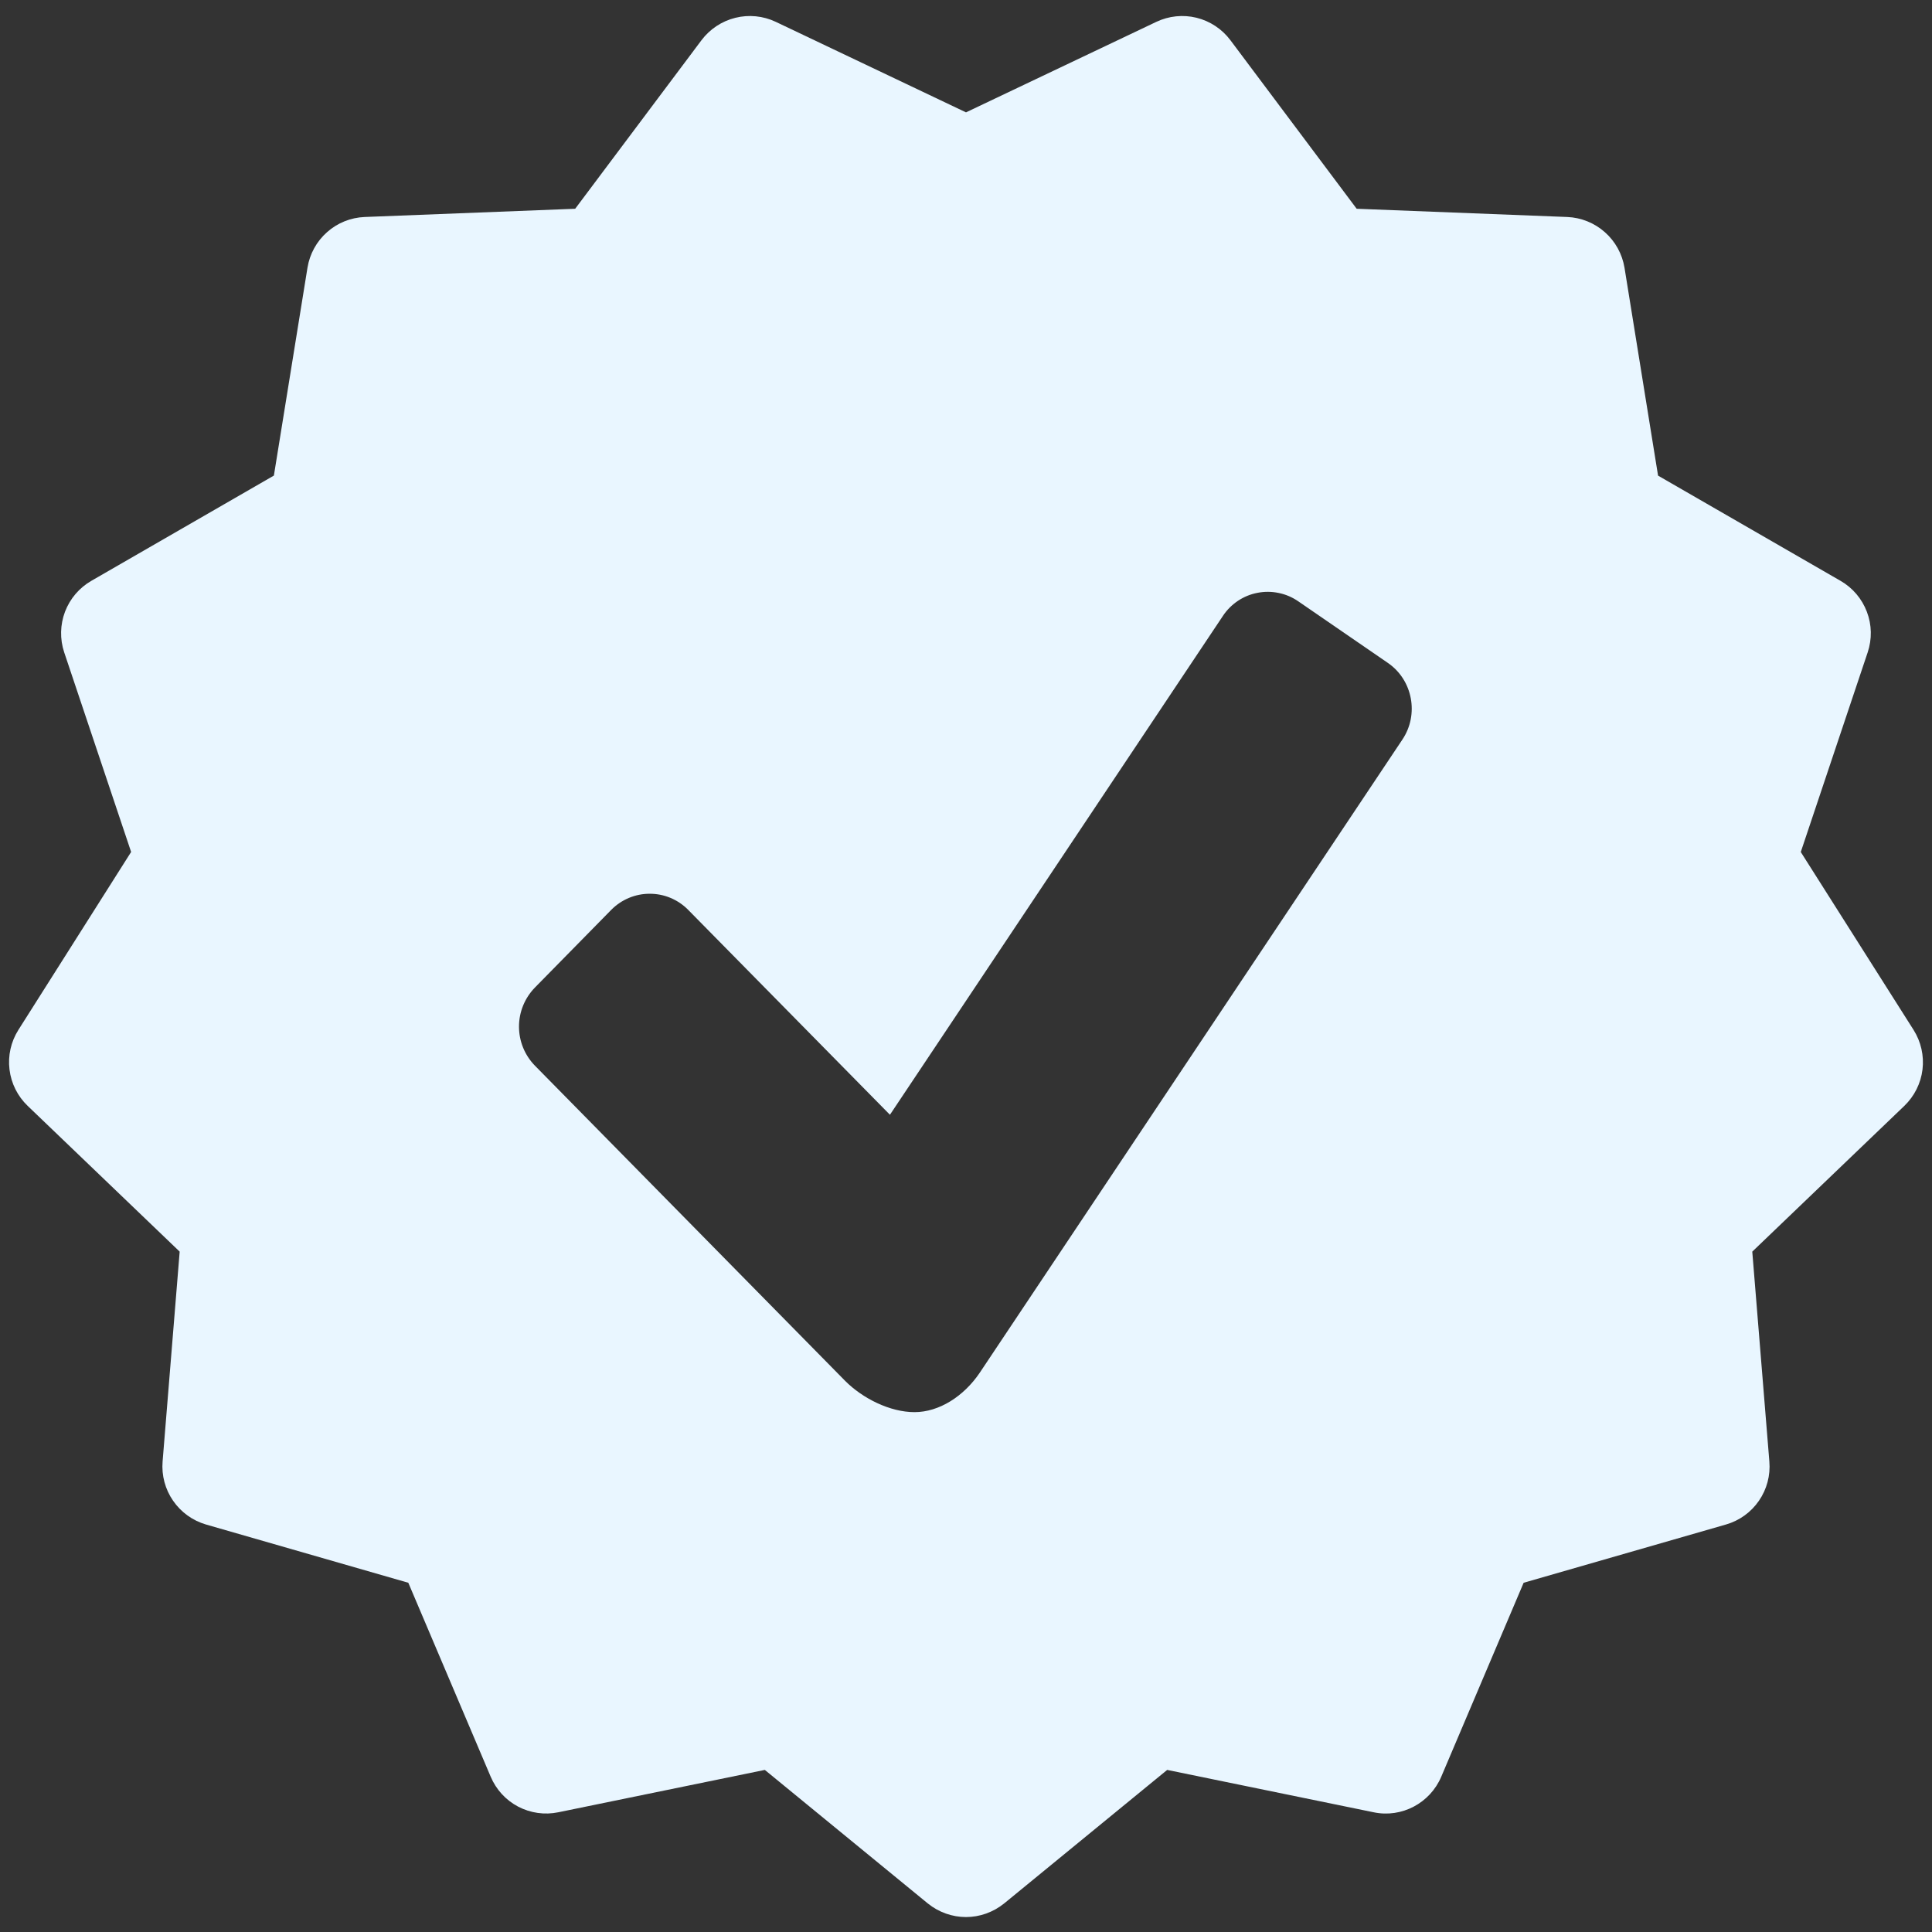 <svg width="38" height="38" viewBox="0 0 38 38" fill="none" xmlns="http://www.w3.org/2000/svg">
<rect x="0" y="0" width="38" height="38" fill="#333333" stroke="none"/>
<path d="M37.638 20.258L35.419 16.758L36.735 12.831C36.822 12.571 36.817 12.289 36.719 12.033C36.622 11.777 36.44 11.562 36.202 11.425L32.612 9.355L31.952 5.266C31.907 4.995 31.771 4.748 31.566 4.567C31.361 4.385 31.099 4.279 30.826 4.268L26.684 4.106L24.2 0.79C24.036 0.571 23.8 0.415 23.534 0.349C23.268 0.284 22.988 0.313 22.741 0.431L19 2.21L15.257 0.429C15.01 0.312 14.729 0.284 14.464 0.35C14.198 0.416 13.963 0.571 13.798 0.79L11.313 4.106L7.172 4.268C6.899 4.279 6.637 4.384 6.433 4.566C6.228 4.747 6.092 4.994 6.048 5.264L5.387 9.354L1.797 11.424C1.56 11.56 1.377 11.775 1.279 12.031C1.182 12.287 1.176 12.569 1.262 12.829L2.579 16.757L0.361 20.258C0.215 20.49 0.153 20.765 0.187 21.037C0.22 21.309 0.346 21.561 0.544 21.751L3.534 24.618L3.198 28.746C3.176 29.019 3.248 29.292 3.404 29.517C3.559 29.743 3.788 29.908 4.051 29.985L8.031 31.131L9.651 34.945C9.758 35.198 9.948 35.406 10.191 35.534C10.434 35.661 10.713 35.701 10.982 35.645L15.043 34.812L18.247 37.437C18.465 37.614 18.732 37.706 19 37.706C19.267 37.706 19.533 37.614 19.752 37.437L22.957 34.812L27.017 35.645C27.568 35.762 28.128 35.465 28.348 34.945L29.968 31.131L33.948 29.985C34.212 29.909 34.441 29.744 34.596 29.518C34.752 29.292 34.824 29.019 34.801 28.746L34.465 24.618L37.456 21.751C37.653 21.561 37.78 21.309 37.813 21.037C37.846 20.765 37.784 20.49 37.638 20.258ZM27.584 14.545L19.271 26.999C18.957 27.464 18.471 27.775 17.987 27.775C17.505 27.775 16.966 27.505 16.623 27.16L10.52 20.959C10.32 20.754 10.208 20.479 10.208 20.192C10.208 19.906 10.32 19.631 10.52 19.425L12.026 17.892C12.125 17.793 12.242 17.714 12.372 17.66C12.501 17.606 12.639 17.579 12.779 17.579C12.919 17.579 13.058 17.606 13.187 17.66C13.316 17.714 13.434 17.793 13.532 17.892L17.504 21.926L24.054 12.113C24.131 11.996 24.232 11.896 24.348 11.818C24.465 11.74 24.596 11.686 24.734 11.66C24.872 11.633 25.014 11.634 25.151 11.663C25.289 11.691 25.419 11.747 25.535 11.827L27.301 13.041C27.787 13.377 27.913 14.053 27.584 14.545Z" fill="#E9F6FF"/>
</svg>
